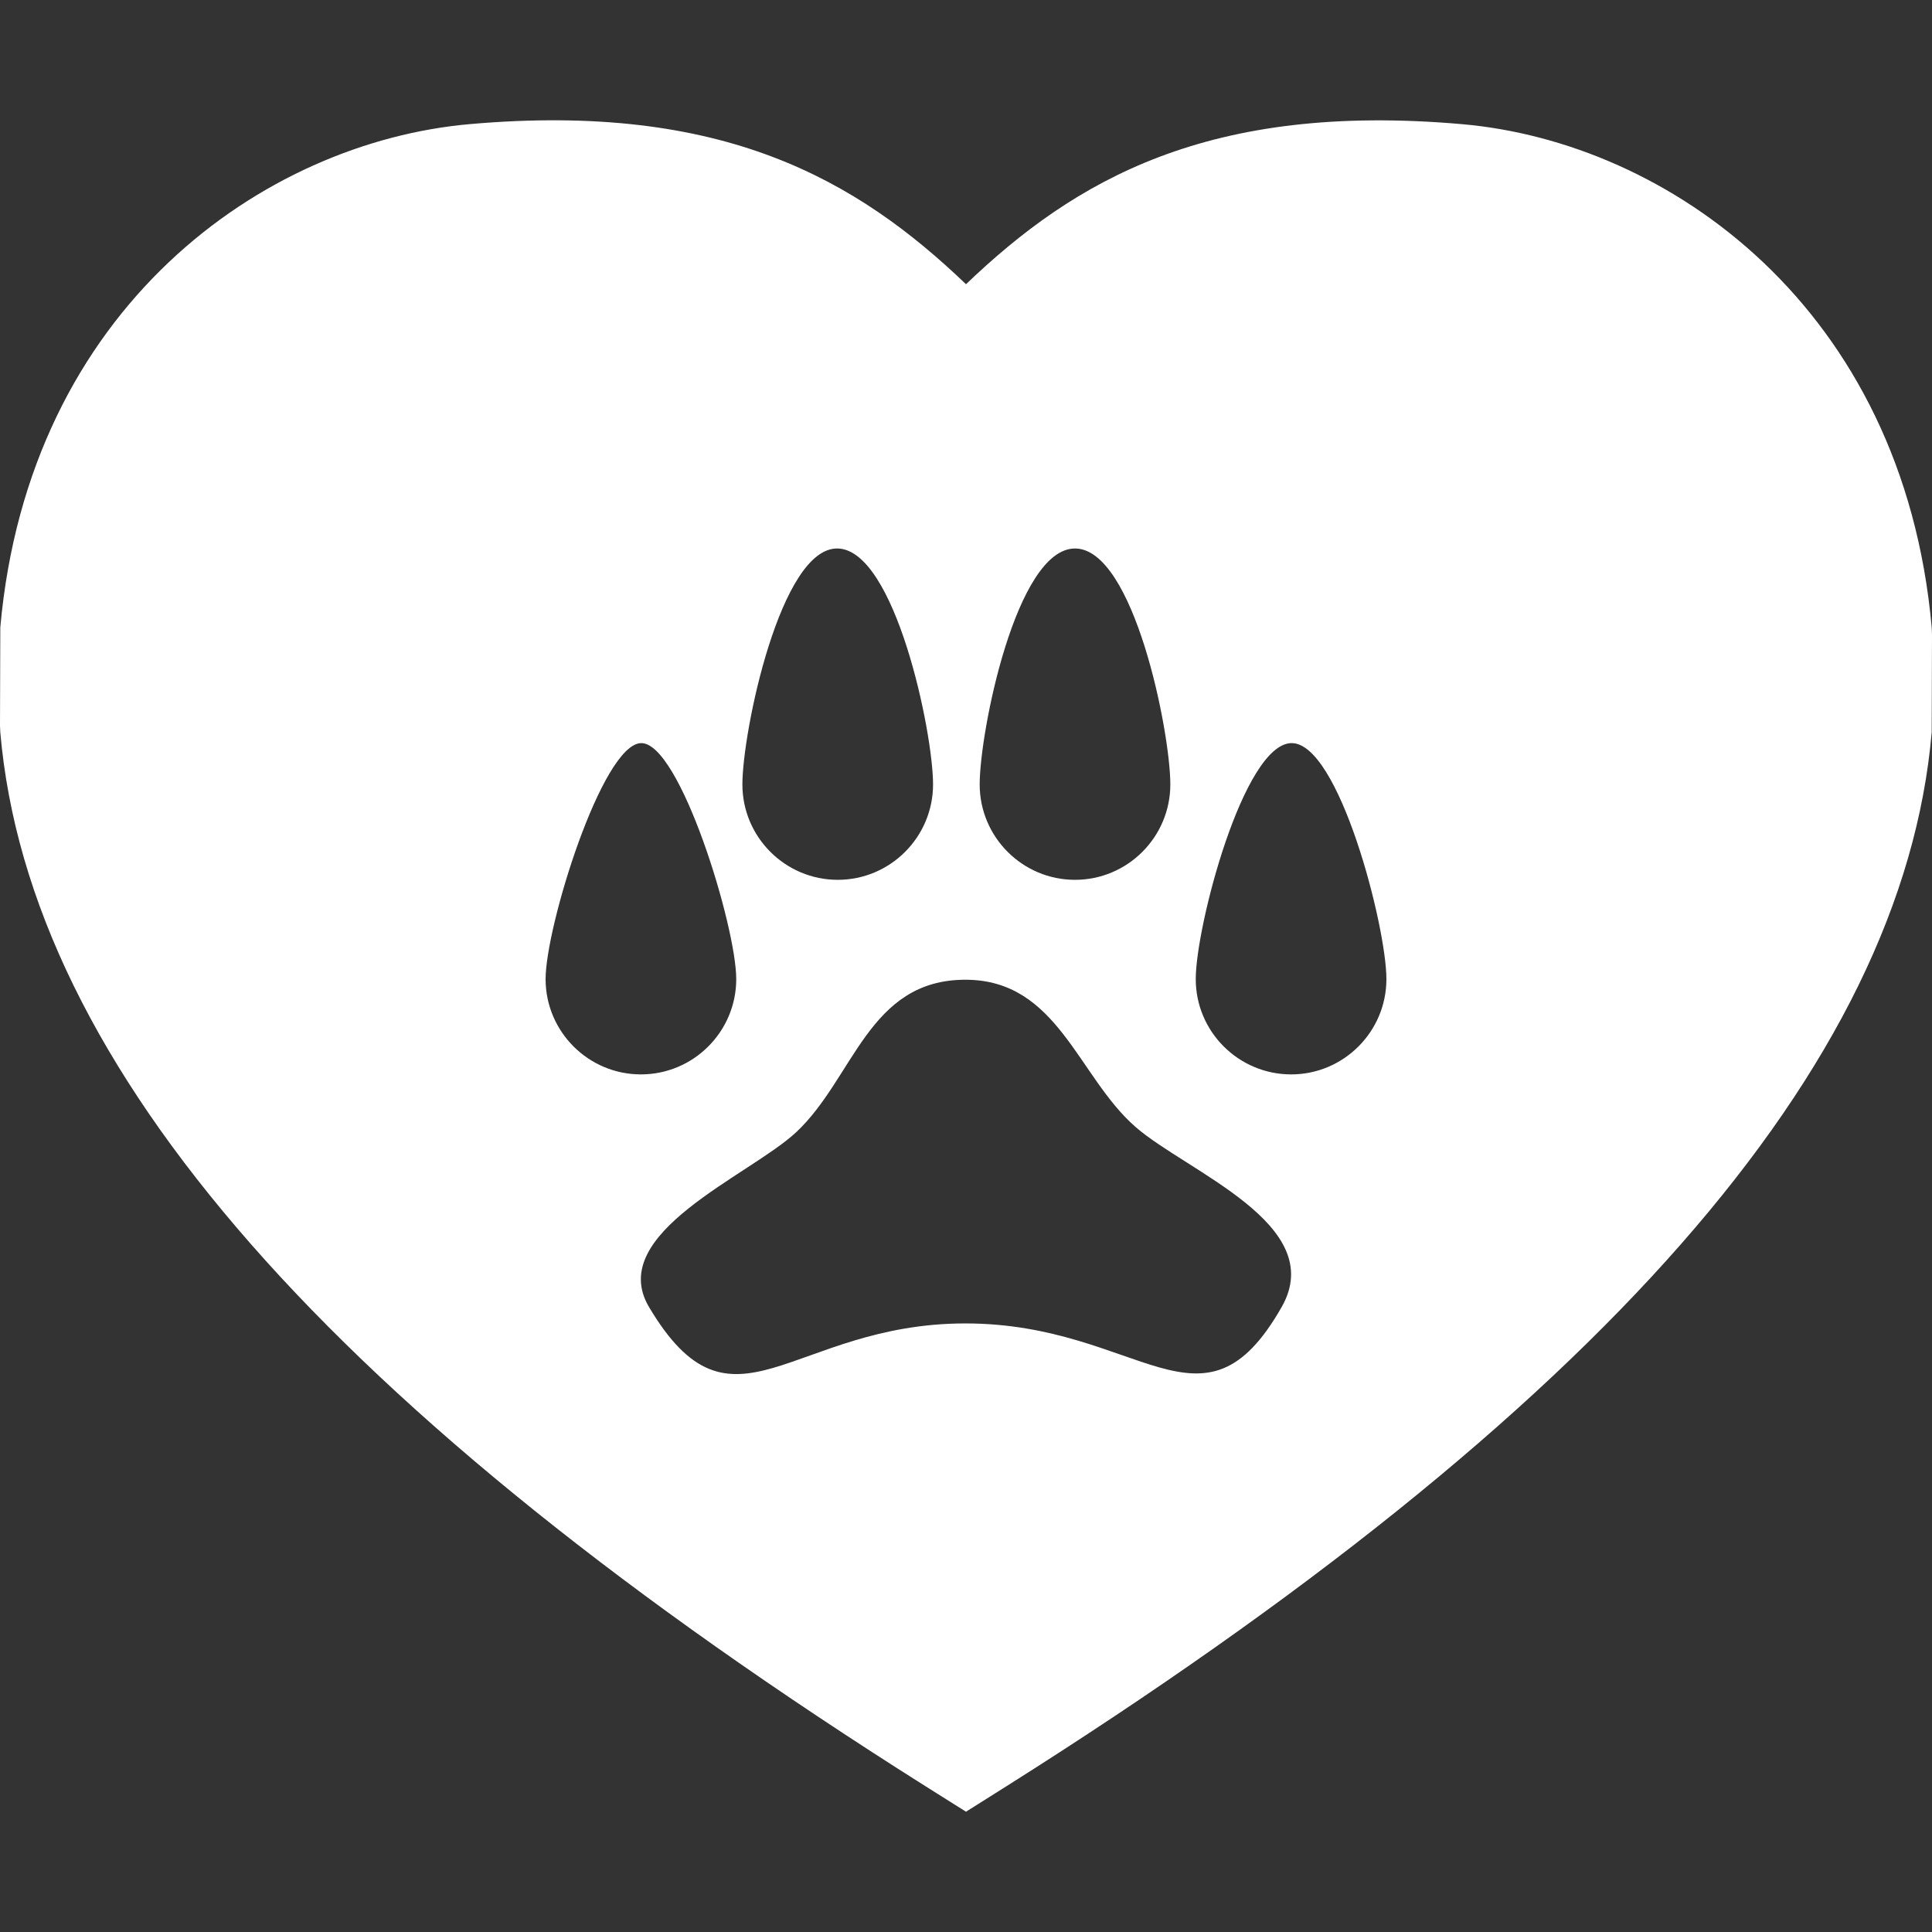 <?xml version="1.0" encoding="iso-8859-1"?>
<!-- Generator: Adobe Illustrator 18.1.1, SVG Export Plug-In . SVG Version: 6.00 Build 0)  -->
<svg xmlns="http://www.w3.org/2000/svg" xmlns:xlink="http://www.w3.org/1999/xlink" version="1.1" id="Capa_1" x="0px" y="0px" viewBox="0 0 135.996 135.996" style="enable-background:new 0 0 135.996 135.996;" xml:space="preserve" width="512px" height="512px">
<rect x="0" y="0" width="135.996" height="135.996" fill="#333333" stroke="none"/>
<g>
	<path d="M135.975,44.163c-2.011-22.522-18.549-34.153-33.058-35.423   c-17.848-1.564-27.242,3.919-34.919,11.266c-7.677-7.351-17.103-12.837-34.919-11.27C18.563,10.007,2.026,21.638,0.021,44.163   L0,51.085l0.021,0.465c2.04,23.56,23.338,47.821,65.11,74.175l2.867,1.804l2.867-1.807c41.772-26.355,63.07-50.619,65.11-74.175   l0.021-6.907L135.975,44.163z M75.671,38.609c4.141,0,6.71,12.905,6.71,16.609c0,3.697-3.006,6.714-6.71,6.714   s-6.71-3.017-6.71-6.714C68.961,51.514,71.534,38.609,75.671,38.609z M58.972,38.609c4.033,0.104,6.707,12.905,6.707,16.609   c0,3.697-3.006,6.714-6.707,6.714c-3.708,0-6.714-3.017-6.714-6.714C52.258,51.514,54.943,38.501,58.972,38.609z M38.405,68.918   c0-3.704,3.98-16.516,6.71-16.609c2.731-0.093,6.71,12.902,6.71,16.609c0,3.697-3.006,6.71-6.71,6.71   C41.411,75.628,38.405,72.615,38.405,68.918z M90.223,91.995c-5.576,9.81-9.971,1.163-22.268,1.163   c-12.301,0-16.395,8.747-22.275-1.163c-3.063-5.189,7.086-9.241,10.357-12.29c4.08-3.811,5.086-10.74,11.918-10.74   c6.51,0,7.906,6.814,11.978,10.364C83.552,82.482,93.519,86.193,90.223,91.995z M90.888,75.628c-3.711,0-6.718-3.013-6.718-6.71   c0-3.704,3.357-16.516,6.718-16.609c3.35-0.089,6.703,12.902,6.703,16.609C97.592,72.615,94.585,75.628,90.888,75.628z" fill="#FFFFFF"/>
</g>
<g>
</g>
<g>
</g>
<g>
</g>
<g>
</g>
<g>
</g>
<g>
</g>
<g>
</g>
<g>
</g>
<g>
</g>
<g>
</g>
<g>
</g>
<g>
</g>
<g>
</g>
<g>
</g>
<g>
</g>
</svg>
